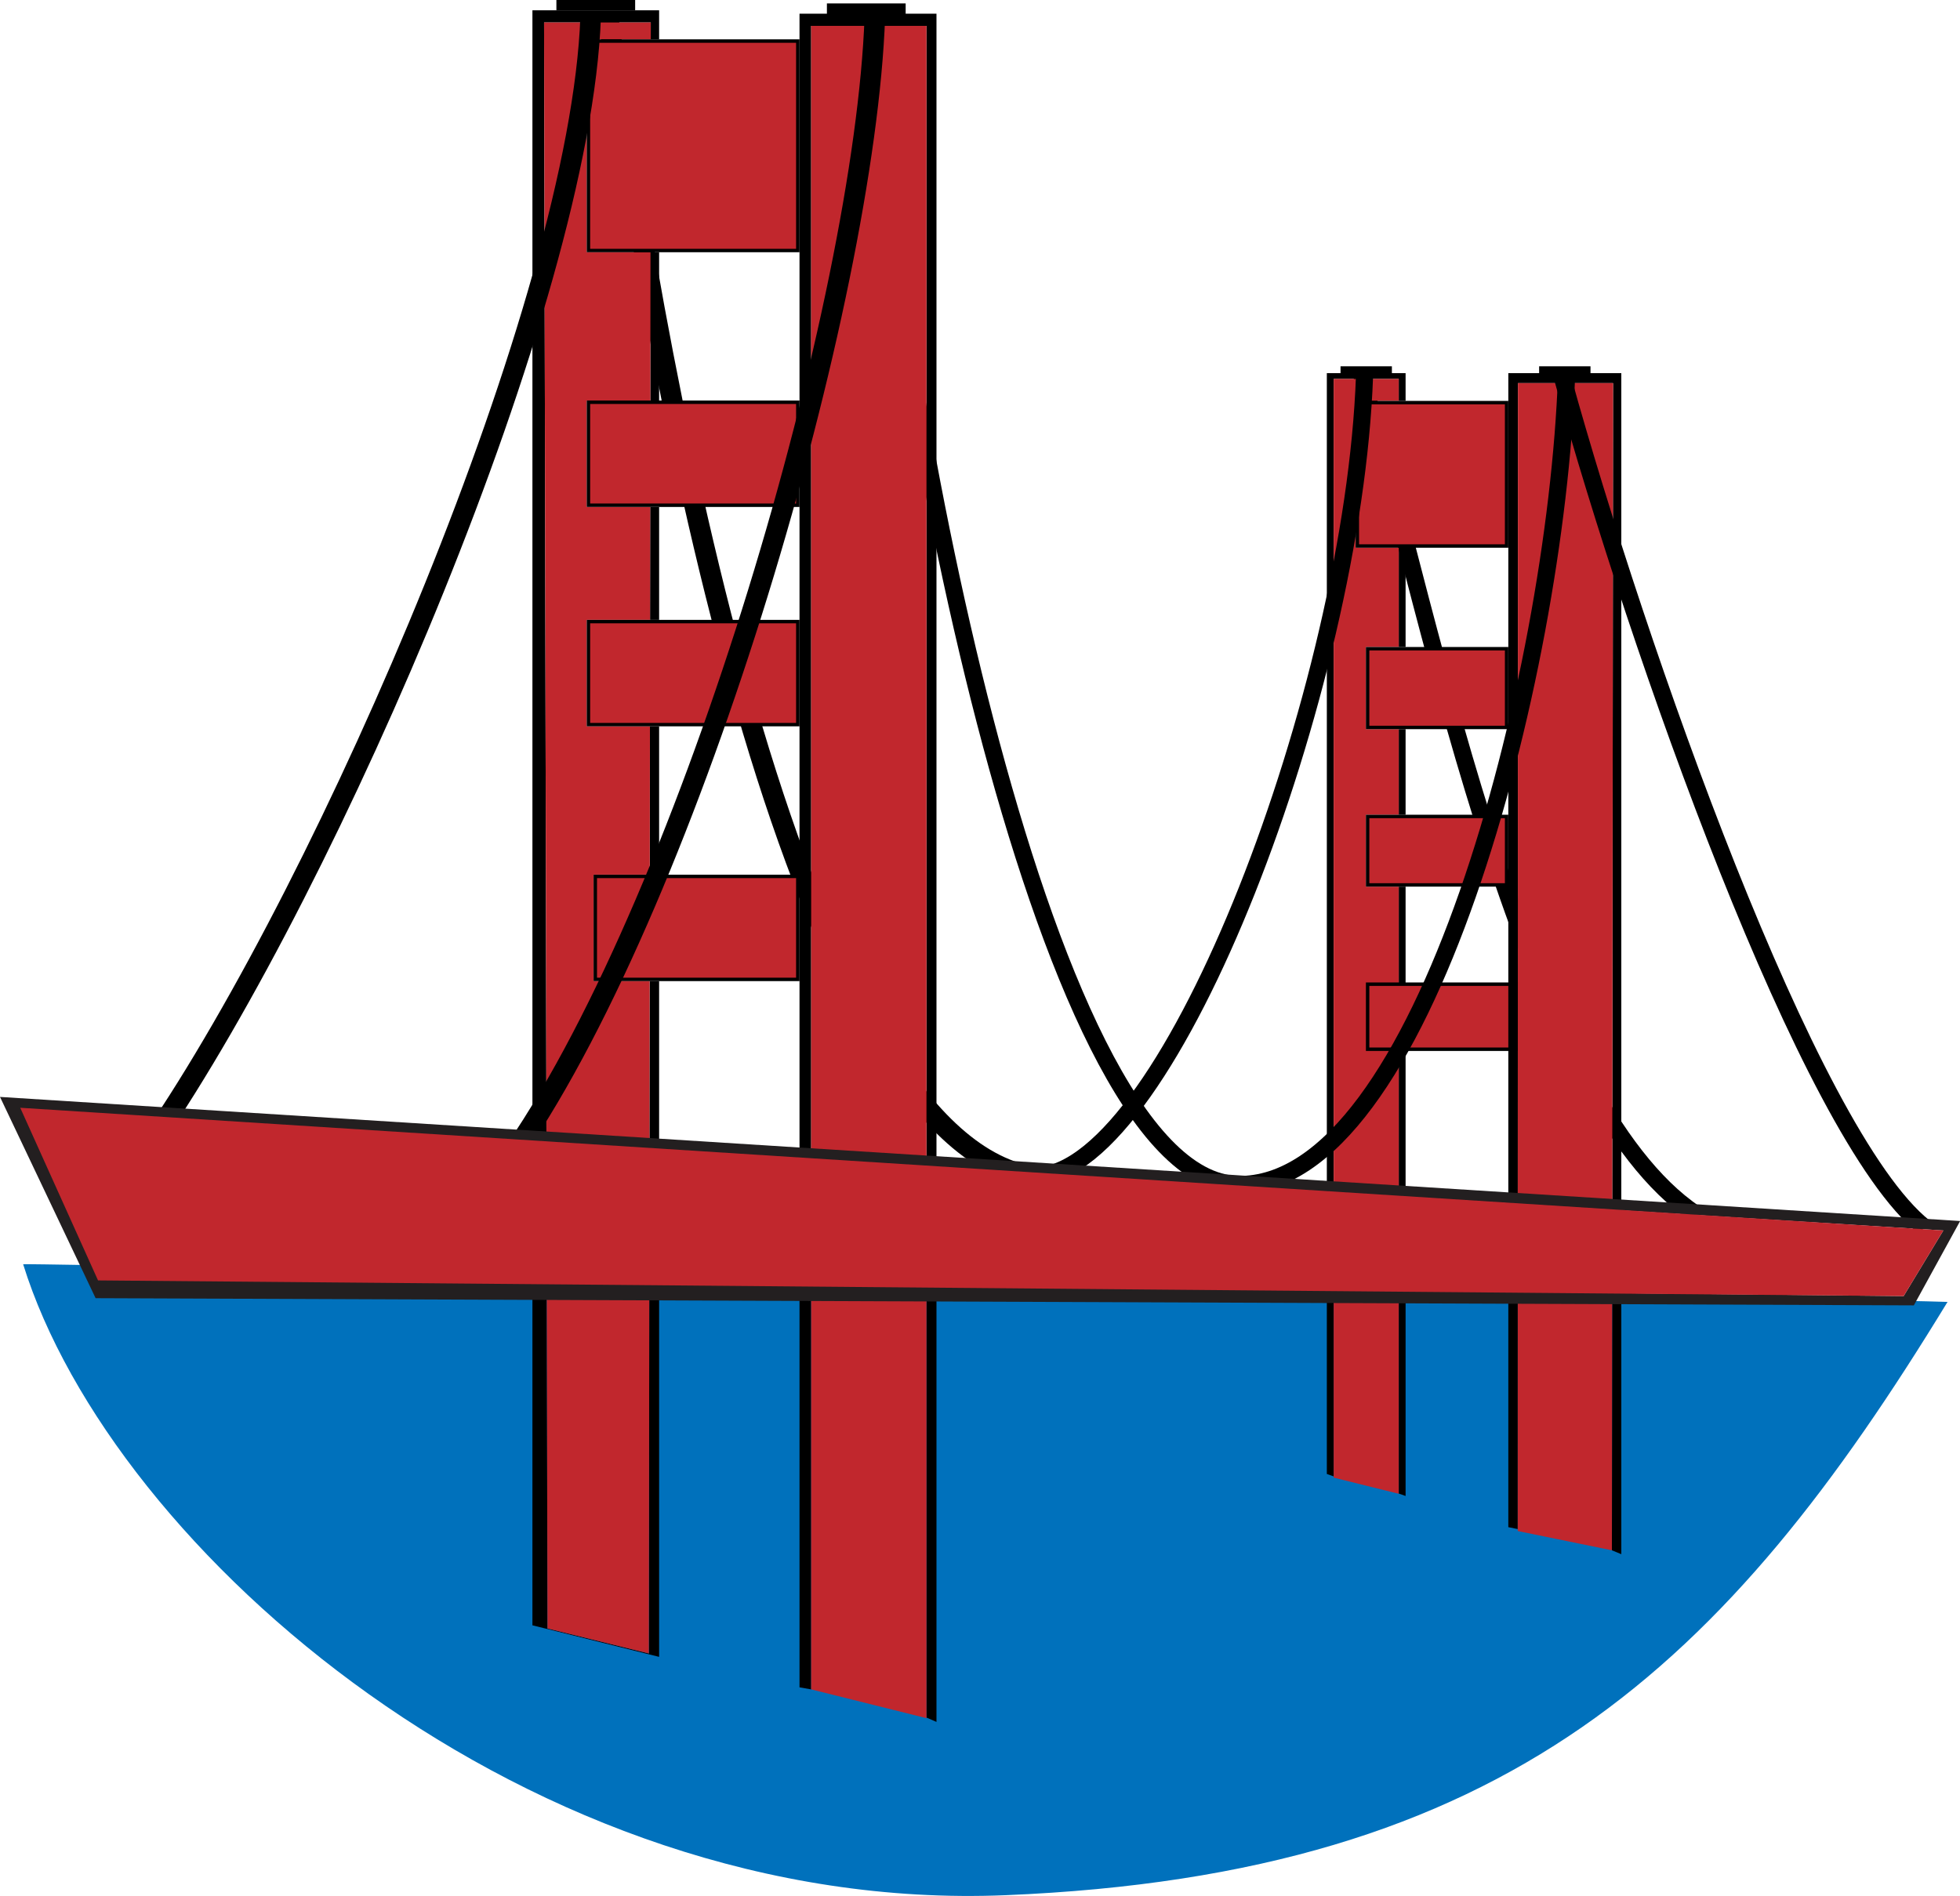 <svg xmlns="http://www.w3.org/2000/svg" viewBox="0 0 572.4 553.84"><defs><style>.cls-1{fill:#0071bc;}.cls-2,.cls-3,.cls-4{fill:none;}.cls-2,.cls-3{stroke:#000;stroke-miterlimit:10;}.cls-2{stroke-width:5px;}.cls-3{stroke-width:6px;}.cls-5{fill:#c1272d;}.cls-6{fill:#231f20;}</style></defs><title>san fran</title><g id="water"><path class="cls-1" d="M603.13,867.62C464.23,873.34,342.3,767,316.27,683.31c-.15-.5,562.21,10.73,562,11C813.55,800.47,750.16,861.56,603.13,867.62Z" transform="translate(-309.51 -314)"/></g><g id="Layer_3" data-name="Layer 3"><path class="cls-2" d="M707,423c21.5,77.5,48.5,212.5,97.5,245.5" transform="translate(-309.51 -314)"/><path class="cls-3" d="M487,318c15,113,56,332,126,340" transform="translate(-309.51 -314)"/><path class="cls-2" d="M565,328c3,83,47.5,330.5,106,332" transform="translate(-309.51 -314)"/><rect class="cls-4" x="410.49" y="213" width="30" height="25.02"/><rect class="cls-4" x="192.49" y="212.17" width="41" height="43.34"/><rect class="cls-4" x="410.49" y="160" width="30" height="29"/><rect class="cls-4" x="192.49" y="73.68" width="41" height="43.34"/><rect class="cls-4" x="192.49" y="148.11" width="41" height="32.98"/><polygon class="cls-4" points="471.08 113.1 470.74 452.87 471.08 113.1 471.08 113.1"/><polygon points="189.49 483 159.89 475.7 158.89 6.56 162.89 6.56 188.05 6.56 190.05 6.56 190.04 11.5 192.49 11.5 192.49 3 155.49 3 155.49 474.78 192.49 484 192.49 286.6 189.72 286.6 189.49 483"/><polygon points="192.49 181.08 192.49 148.11 189.88 148.11 189.84 181.08 192.49 181.08"/><polygon points="189.81 212.17 189.76 255.51 192.49 255.51 192.49 212.17 189.81 212.17"/><polygon points="192.49 117.02 192.49 73.68 189.97 73.68 189.92 117.02 192.49 117.02"/><polygon class="cls-5" points="171.34 212.17 171.34 181.08 189.84 181.08 189.88 148.11 171.34 148.11 171.34 117.02 189.92 117.02 189.97 73.68 171.34 73.68 171.34 11.5 190.04 11.5 190.05 6.56 188.05 6.56 162.89 6.56 158.89 6.56 159.89 475.7 189.49 483 189.72 286.6 173.34 286.6 173.34 255.51 189.76 255.51 189.81 212.17 171.34 212.17"/><polygon points="408.49 436.29 410.49 437 410.49 259 408.49 259 408.49 436.29"/><polygon points="408.49 110.69 408.49 117.11 410.49 117.11 410.49 109 387.49 109 387.49 430.57 389.49 431.28 389.49 110.69 408.49 110.69"/><rect x="408.49" y="160" width="2" height="29"/><rect x="408.49" y="213" width="2" height="25.02"/><polygon class="cls-5" points="398.9 259 398.9 238.01 408.49 238.01 408.49 213 398.9 213 398.9 189 408.49 189 408.49 160 395.9 160 395.9 117.11 408.49 117.11 408.49 110.69 389.49 110.69 389.49 431.28 389.49 431.64 408.49 436.36 408.49 436.29 408.49 259 398.9 259"/><rect class="cls-5" x="173.84" y="256.01" width="59.14" height="30.09"/><path d="M542,570.51V599.6H483.86V570.51H542m1-1H482.86V600.6H543V569.51Z" transform="translate(-309.51 -314)"/><rect class="cls-5" x="171.84" y="181.58" width="61.14" height="30.09"/><path d="M542,496.08v29.09H481.86V496.08H542m1-1H480.86v31.09H543V495.08Z" transform="translate(-309.51 -314)"/><rect class="cls-5" x="171.84" y="117.52" width="61.14" height="30.09"/><path d="M542,432v29.09H481.86V432H542m1-1H480.86v31.09H543V431Z" transform="translate(-309.51 -314)"/><rect class="cls-5" x="171.84" y="12" width="61.14" height="61.18"/><path d="M542,326.5v60.18H481.86V326.5H542m1-1H480.86v62.18H543V325.5Z" transform="translate(-309.51 -314)"/><polygon points="233.49 11.5 233.49 73.68 233.49 117.02 233.49 148.11 233.49 181.08 233.49 212.17 233.49 255.51 233.49 286.6 233.49 492.9 236.89 493.5 236.89 7.56 270.57 7.56 270.57 498.91 270.57 501.73 273.49 503 273.49 4 233.49 4 233.49 11.5"/><polygon class="cls-5" points="270.57 7.56 236.89 7.56 236.89 493.5 248.92 496.5 270.57 501.91 270.57 501.73 270.57 498.91 270.57 7.56"/><rect class="cls-5" x="399.4" y="287.53" width="51.59" height="18.97"/><path d="M760,602v18H709.41V602H760m1-1H708.41v20H761V601Z" transform="translate(-309.51 -314)"/><rect class="cls-5" x="396.4" y="117.61" width="43.59" height="41.89"/><path d="M749,432.11V473H706.41V432.11H749m1-1H705.41V474H750V431.11Z" transform="translate(-309.51 -314)"/><rect class="cls-5" x="399.4" y="189.5" width="40.59" height="23"/><path d="M749,504v22H709.41V504H749m1-1H708.41v24H750V503Z" transform="translate(-309.51 -314)"/><rect class="cls-5" x="399.4" y="238.52" width="40.59" height="19.98"/><path d="M749,553v19H709.41V553H749m1-1H708.41v21H750V552Z" transform="translate(-309.51 -314)"/><polygon points="440.49 109 440.49 117.11 440.49 160 440.49 189 440.49 213 440.49 238.01 440.49 259 440.49 446.11 443.24 446.67 443.3 111.92 471.08 111.92 471.08 113.1 471.08 113.1 470.74 452.87 473.49 454 473.49 109 440.49 109"/><polygon class="cls-5" points="471.08 111.92 443.3 111.92 443.24 446.67 443.24 447.24 470.74 452.87 471.08 113.1 471.08 111.92"/><path class="cls-3" d="M482,319c-3,83-76,252-128,328" transform="translate(-309.51 -314)"/><path class="cls-3" d="M565,319c-3,83-53,255-105,331" transform="translate(-309.51 -314)"/><path class="cls-2" d="M767,424c-3.18,87.89-41.9,237-96,236" transform="translate(-309.51 -314)"/><path class="cls-2" d="M766,425c21.5,77.5,71.5,220.5,105.5,247.5" transform="translate(-309.51 -314)"/><path class="cls-2" d="M708,424c-3.29,91-56.5,231.5-95.5,233.5" transform="translate(-309.51 -314)"/><path d="M338.83,691l-.79-1.66L596.79,692Zm-25.71-54.13,3.32.21,14.11,36.49Z" transform="translate(-309.51 -314)"/><path class="cls-6" d="M309.51,634.43l27.92,58.79,531,2.1,13.52-24.64-572.4-36.25Zm555.94,58.18-527.28-5.47-18.78-48.57,557.66,34.87-11.6,19.17Z" transform="translate(-309.51 -314)"/><polygon class="cls-5" points="5.91 323.6 28.63 374.03 555.94 378.61 567.54 359.44 5.91 323.6"/><rect x="162.49" width="23" height="3"/><rect x="241.49" y="1" width="23" height="4"/><rect x="391.49" y="107" width="15" height="3"/><rect x="449.49" y="107" width="15" height="3"/></g></svg>